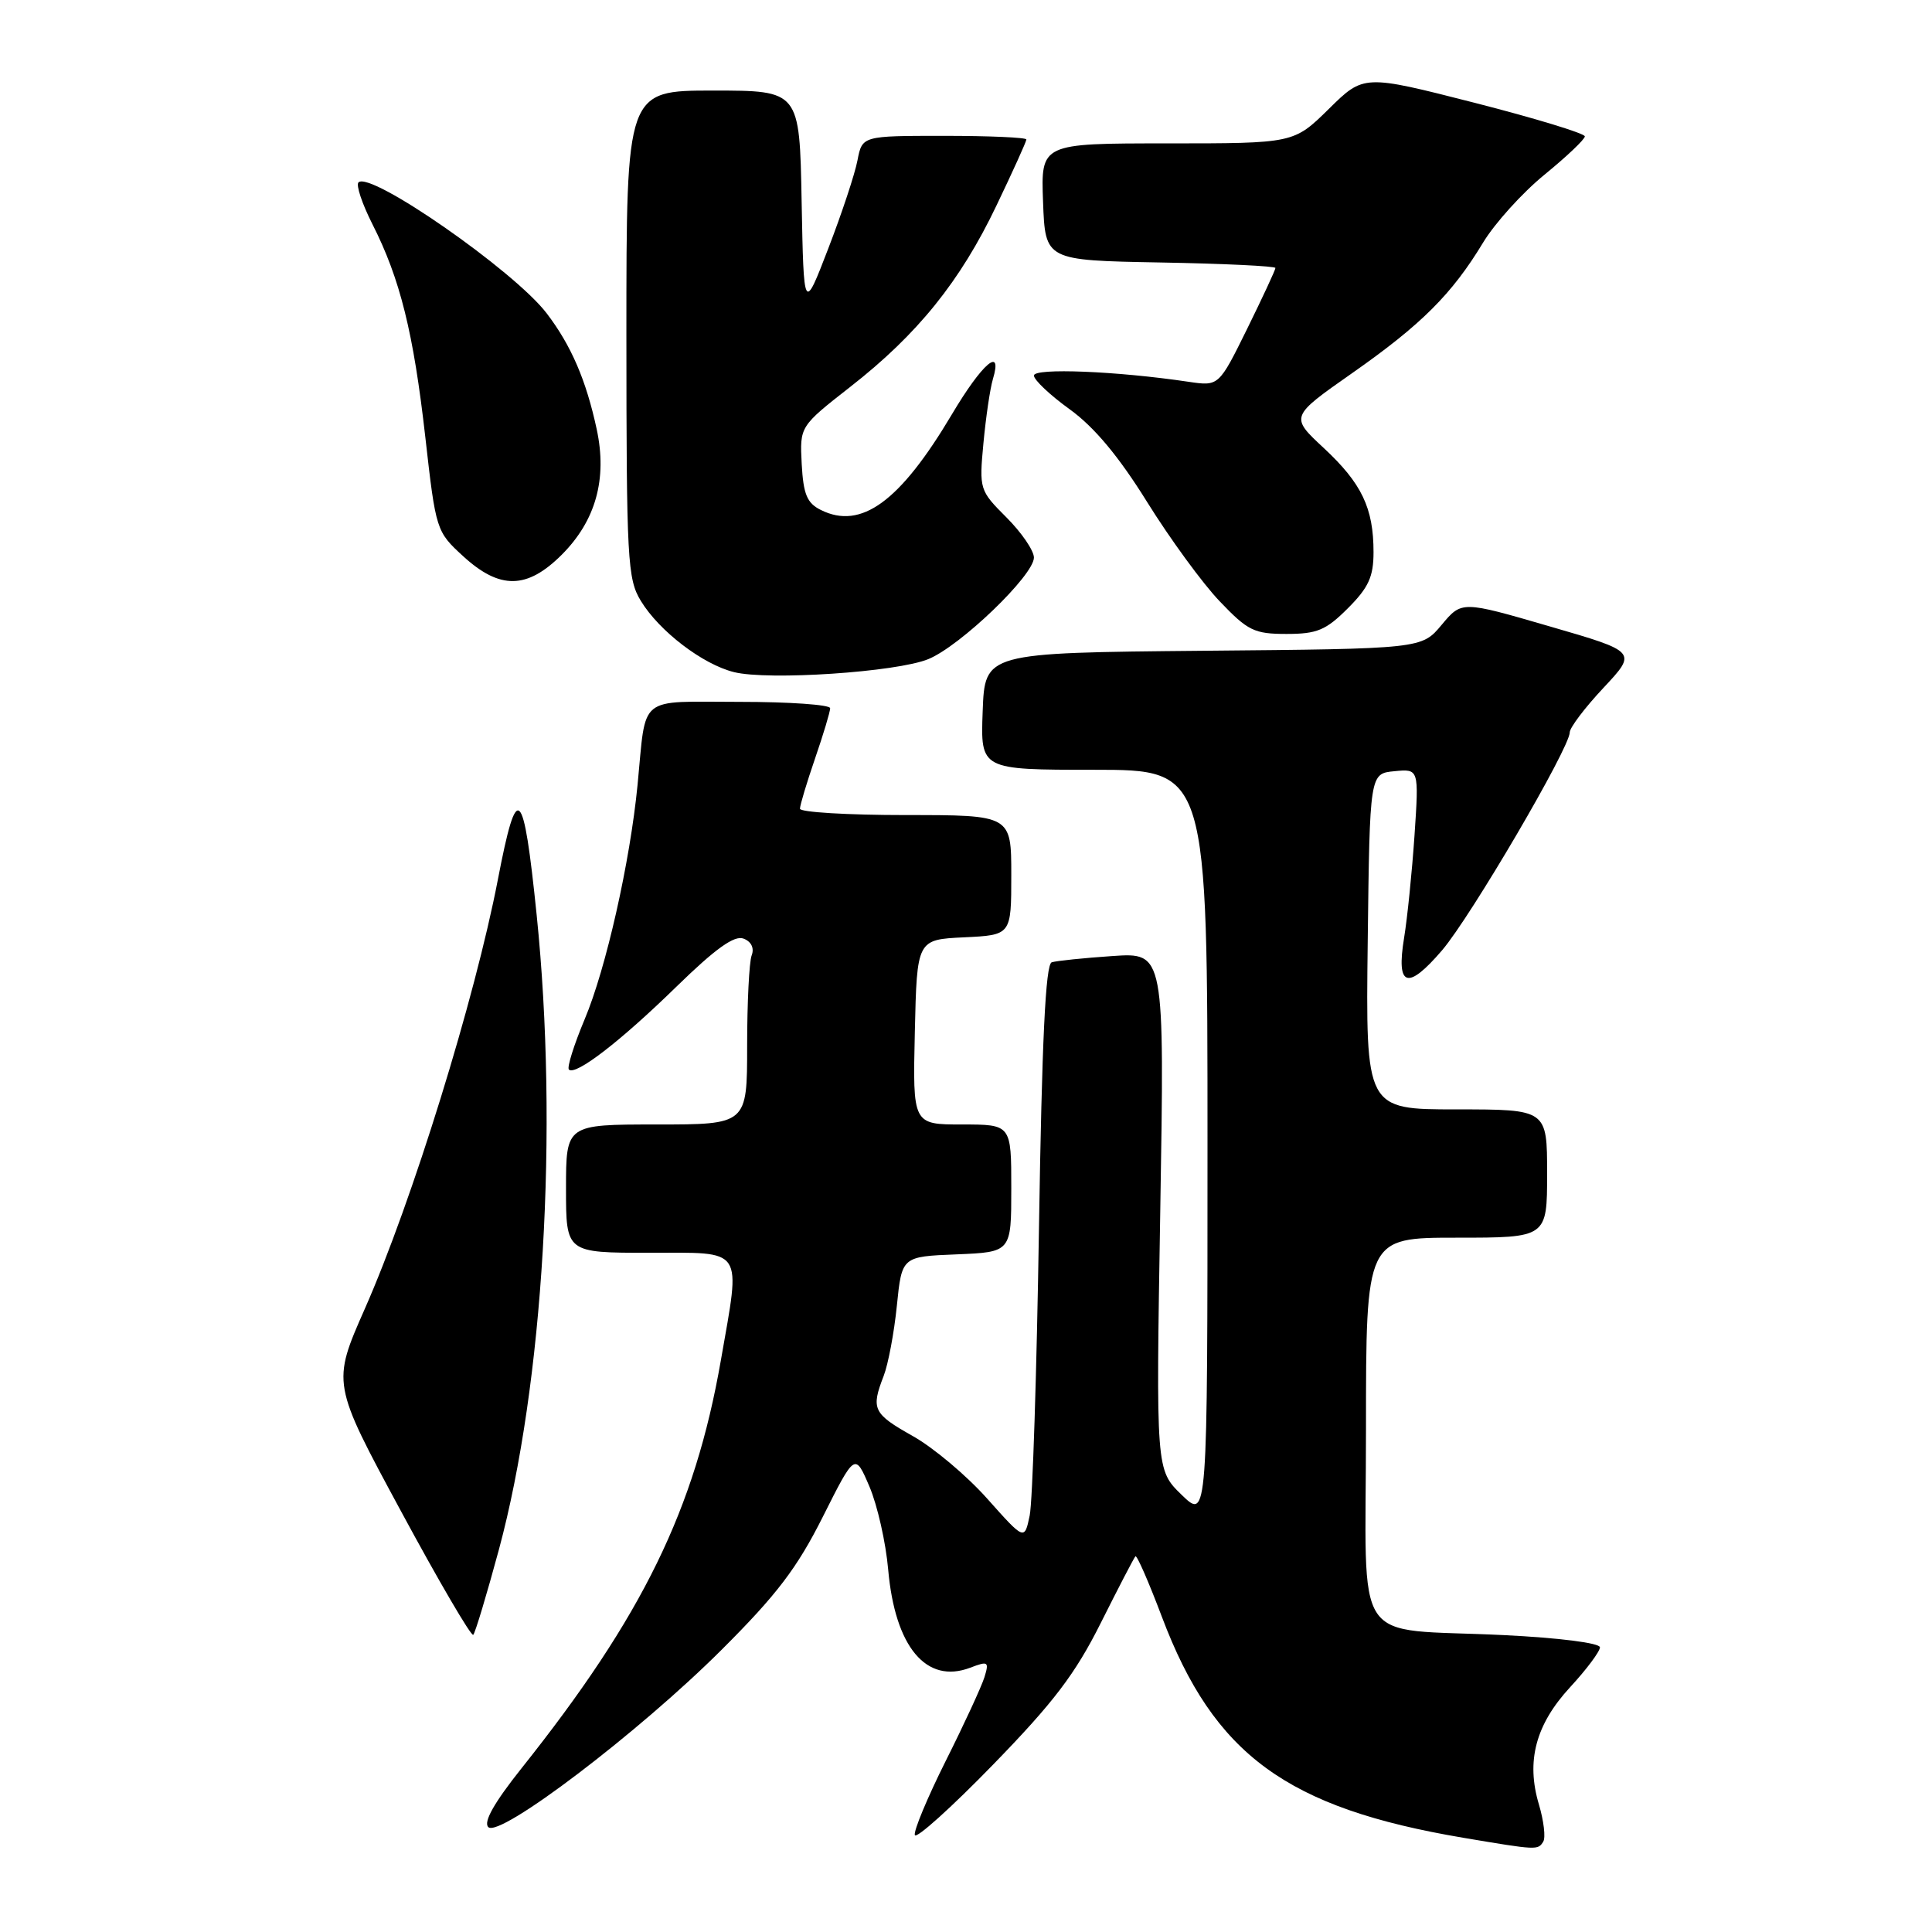 <?xml version="1.0" encoding="UTF-8" standalone="no"?>
<!DOCTYPE svg PUBLIC "-//W3C//DTD SVG 1.1//EN" "http://www.w3.org/Graphics/SVG/1.1/DTD/svg11.dtd" >
<svg xmlns="http://www.w3.org/2000/svg" xmlns:xlink="http://www.w3.org/1999/xlink" version="1.1" viewBox="0 0 256 256">
 <g >
 <path fill="currentColor"
d=" M 204.49 244.02 C 204.82 243.48 204.56 241.28 203.92 239.12 C 202.19 233.36 203.48 228.51 208.06 223.55 C 210.23 221.20 212.00 218.83 212.00 218.28 C 212.00 217.71 206.62 217.02 199.25 216.66 C 178.79 215.66 181.00 218.97 181.00 189.38 C 181.00 164.00 181.00 164.00 193.00 164.00 C 205.00 164.00 205.00 164.00 205.00 155.50 C 205.00 147.00 205.00 147.00 192.98 147.00 C 180.96 147.00 180.96 147.00 181.23 124.75 C 181.50 102.50 181.50 102.50 184.76 102.19 C 188.02 101.87 188.02 101.87 187.43 110.69 C 187.10 115.53 186.48 121.65 186.05 124.27 C 184.98 130.79 186.49 131.28 191.09 125.91 C 194.91 121.43 208.00 99.09 208.00 97.04 C 208.00 96.42 210.01 93.76 212.47 91.14 C 216.94 86.36 216.94 86.36 205.31 82.99 C 193.69 79.61 193.69 79.61 191.03 82.79 C 188.38 85.97 188.38 85.97 159.44 86.23 C 130.50 86.50 130.50 86.50 130.21 94.25 C 129.92 102.00 129.92 102.00 144.96 102.00 C 160.00 102.00 160.00 102.00 160.00 151.70 C 160.00 201.39 160.00 201.39 156.58 198.08 C 153.17 194.77 153.17 194.77 153.74 160.49 C 154.31 126.21 154.31 126.21 147.40 126.68 C 143.61 126.94 139.99 127.31 139.36 127.51 C 138.54 127.76 138.06 137.83 137.67 162.68 C 137.37 181.83 136.82 198.99 136.44 200.81 C 135.75 204.12 135.75 204.12 130.82 198.59 C 128.11 195.54 123.66 191.80 120.94 190.28 C 115.68 187.32 115.39 186.71 117.09 182.32 C 117.69 180.77 118.48 176.57 118.84 173.00 C 119.50 166.50 119.50 166.50 126.75 166.21 C 134.00 165.91 134.00 165.91 134.00 157.46 C 134.00 149.00 134.00 149.00 127.47 149.00 C 120.94 149.00 120.94 149.00 121.22 136.75 C 121.50 124.50 121.50 124.50 127.75 124.20 C 134.00 123.90 134.00 123.90 134.00 115.95 C 134.00 108.00 134.00 108.00 120.00 108.00 C 112.30 108.00 106.00 107.62 106.00 107.16 C 106.00 106.69 106.90 103.70 108.00 100.50 C 109.10 97.30 110.00 94.31 110.00 93.84 C 110.00 93.38 104.61 93.00 98.02 93.00 C 84.33 93.00 85.66 91.92 84.48 104.00 C 83.48 114.24 80.30 128.35 77.47 135.06 C 76.05 138.45 75.11 141.44 75.38 141.72 C 76.25 142.58 82.22 137.98 89.66 130.71 C 94.81 125.69 97.31 123.90 98.52 124.37 C 99.55 124.76 99.97 125.63 99.60 126.59 C 99.27 127.46 99.00 132.85 99.00 138.58 C 99.00 149.00 99.00 149.00 87.00 149.00 C 75.00 149.00 75.00 149.00 75.00 157.50 C 75.00 166.00 75.00 166.00 86.00 166.00 C 98.77 166.00 98.16 165.09 95.52 180.24 C 92.07 200.01 85.16 214.15 69.11 234.30 C 65.48 238.86 64.03 241.43 64.70 242.10 C 66.18 243.58 84.65 229.55 95.62 218.60 C 102.91 211.33 105.61 207.79 109.02 201.00 C 113.29 192.50 113.29 192.50 115.21 196.99 C 116.26 199.46 117.38 204.41 117.69 207.99 C 118.60 218.24 122.74 223.19 128.56 220.98 C 130.94 220.07 131.08 220.17 130.44 222.25 C 130.05 223.49 127.75 228.48 125.31 233.34 C 122.88 238.20 121.04 242.62 121.22 243.16 C 121.40 243.70 126.07 239.50 131.59 233.82 C 139.62 225.57 142.48 221.80 145.87 215.03 C 148.20 210.38 150.26 206.41 150.45 206.22 C 150.64 206.02 152.22 209.64 153.96 214.25 C 160.86 232.52 170.49 239.57 193.92 243.52 C 203.72 245.17 203.78 245.17 204.49 244.02 Z  M 66.11 205.32 C 72.02 183.39 74.02 149.65 71.11 121.23 C 69.35 104.07 68.52 103.31 65.98 116.50 C 62.93 132.36 54.61 159.20 48.35 173.40 C 43.98 183.30 43.98 183.30 53.11 200.20 C 58.13 209.50 62.45 216.89 62.71 216.62 C 62.97 216.36 64.50 211.27 66.11 205.32 Z  M 123.00 87.34 C 127.24 85.61 137.00 76.23 137.00 73.88 C 137.00 72.96 135.36 70.56 133.37 68.57 C 129.79 64.99 129.74 64.84 130.31 58.72 C 130.63 55.30 131.19 51.49 131.56 50.25 C 132.90 45.77 130.15 48.13 126.12 54.92 C 119.25 66.48 114.11 70.23 108.78 67.58 C 106.93 66.67 106.45 65.51 106.23 61.48 C 105.97 56.50 105.97 56.50 112.68 51.25 C 121.59 44.29 127.24 37.28 132.04 27.23 C 134.22 22.68 136.00 18.75 136.00 18.48 C 136.00 18.22 131.11 18.00 125.12 18.00 C 114.25 18.00 114.25 18.00 113.62 21.25 C 113.28 23.04 111.54 28.29 109.75 32.93 C 106.50 41.37 106.50 41.37 106.22 26.68 C 105.95 12.00 105.95 12.00 94.47 12.00 C 83.00 12.00 83.00 12.00 83.00 44.25 C 83.01 74.24 83.14 76.72 84.92 79.63 C 87.36 83.64 93.11 88.03 97.26 89.06 C 101.80 90.19 118.80 89.06 123.00 87.34 Z  M 178.60 80.60 C 181.34 77.86 182.00 76.42 182.00 73.17 C 182.00 67.32 180.44 64.05 175.40 59.36 C 170.94 55.21 170.94 55.21 179.17 49.44 C 188.35 43.01 192.39 38.97 196.52 32.14 C 198.06 29.59 201.72 25.54 204.66 23.14 C 207.60 20.74 210.00 18.46 210.00 18.07 C 210.00 17.68 203.41 15.67 195.35 13.61 C 180.70 9.87 180.70 9.87 176.07 14.44 C 171.43 19.00 171.43 19.00 154.67 19.00 C 137.92 19.00 137.92 19.00 138.21 26.75 C 138.50 34.50 138.50 34.50 153.75 34.78 C 162.14 34.93 169.00 35.26 169.00 35.51 C 169.00 35.76 167.31 39.39 165.25 43.58 C 161.50 51.18 161.50 51.18 157.50 50.59 C 147.98 49.17 137.00 48.73 137.00 49.76 C 137.00 50.34 139.14 52.36 141.75 54.24 C 145.00 56.59 148.24 60.47 152.00 66.52 C 155.03 71.39 159.35 77.31 161.62 79.68 C 165.34 83.58 166.19 84.00 170.47 84.00 C 174.52 84.00 175.69 83.51 178.60 80.60 Z  M 74.43 73.51 C 78.94 69.00 80.48 63.47 79.07 56.89 C 77.67 50.38 75.68 45.76 72.44 41.52 C 68.16 35.90 49.05 22.61 47.50 24.17 C 47.15 24.52 47.98 27.00 49.34 29.69 C 53.02 36.94 54.79 44.07 56.36 57.95 C 57.75 70.26 57.81 70.44 61.37 73.70 C 66.23 78.15 69.83 78.10 74.43 73.51 Z "/>
</g>
</svg>